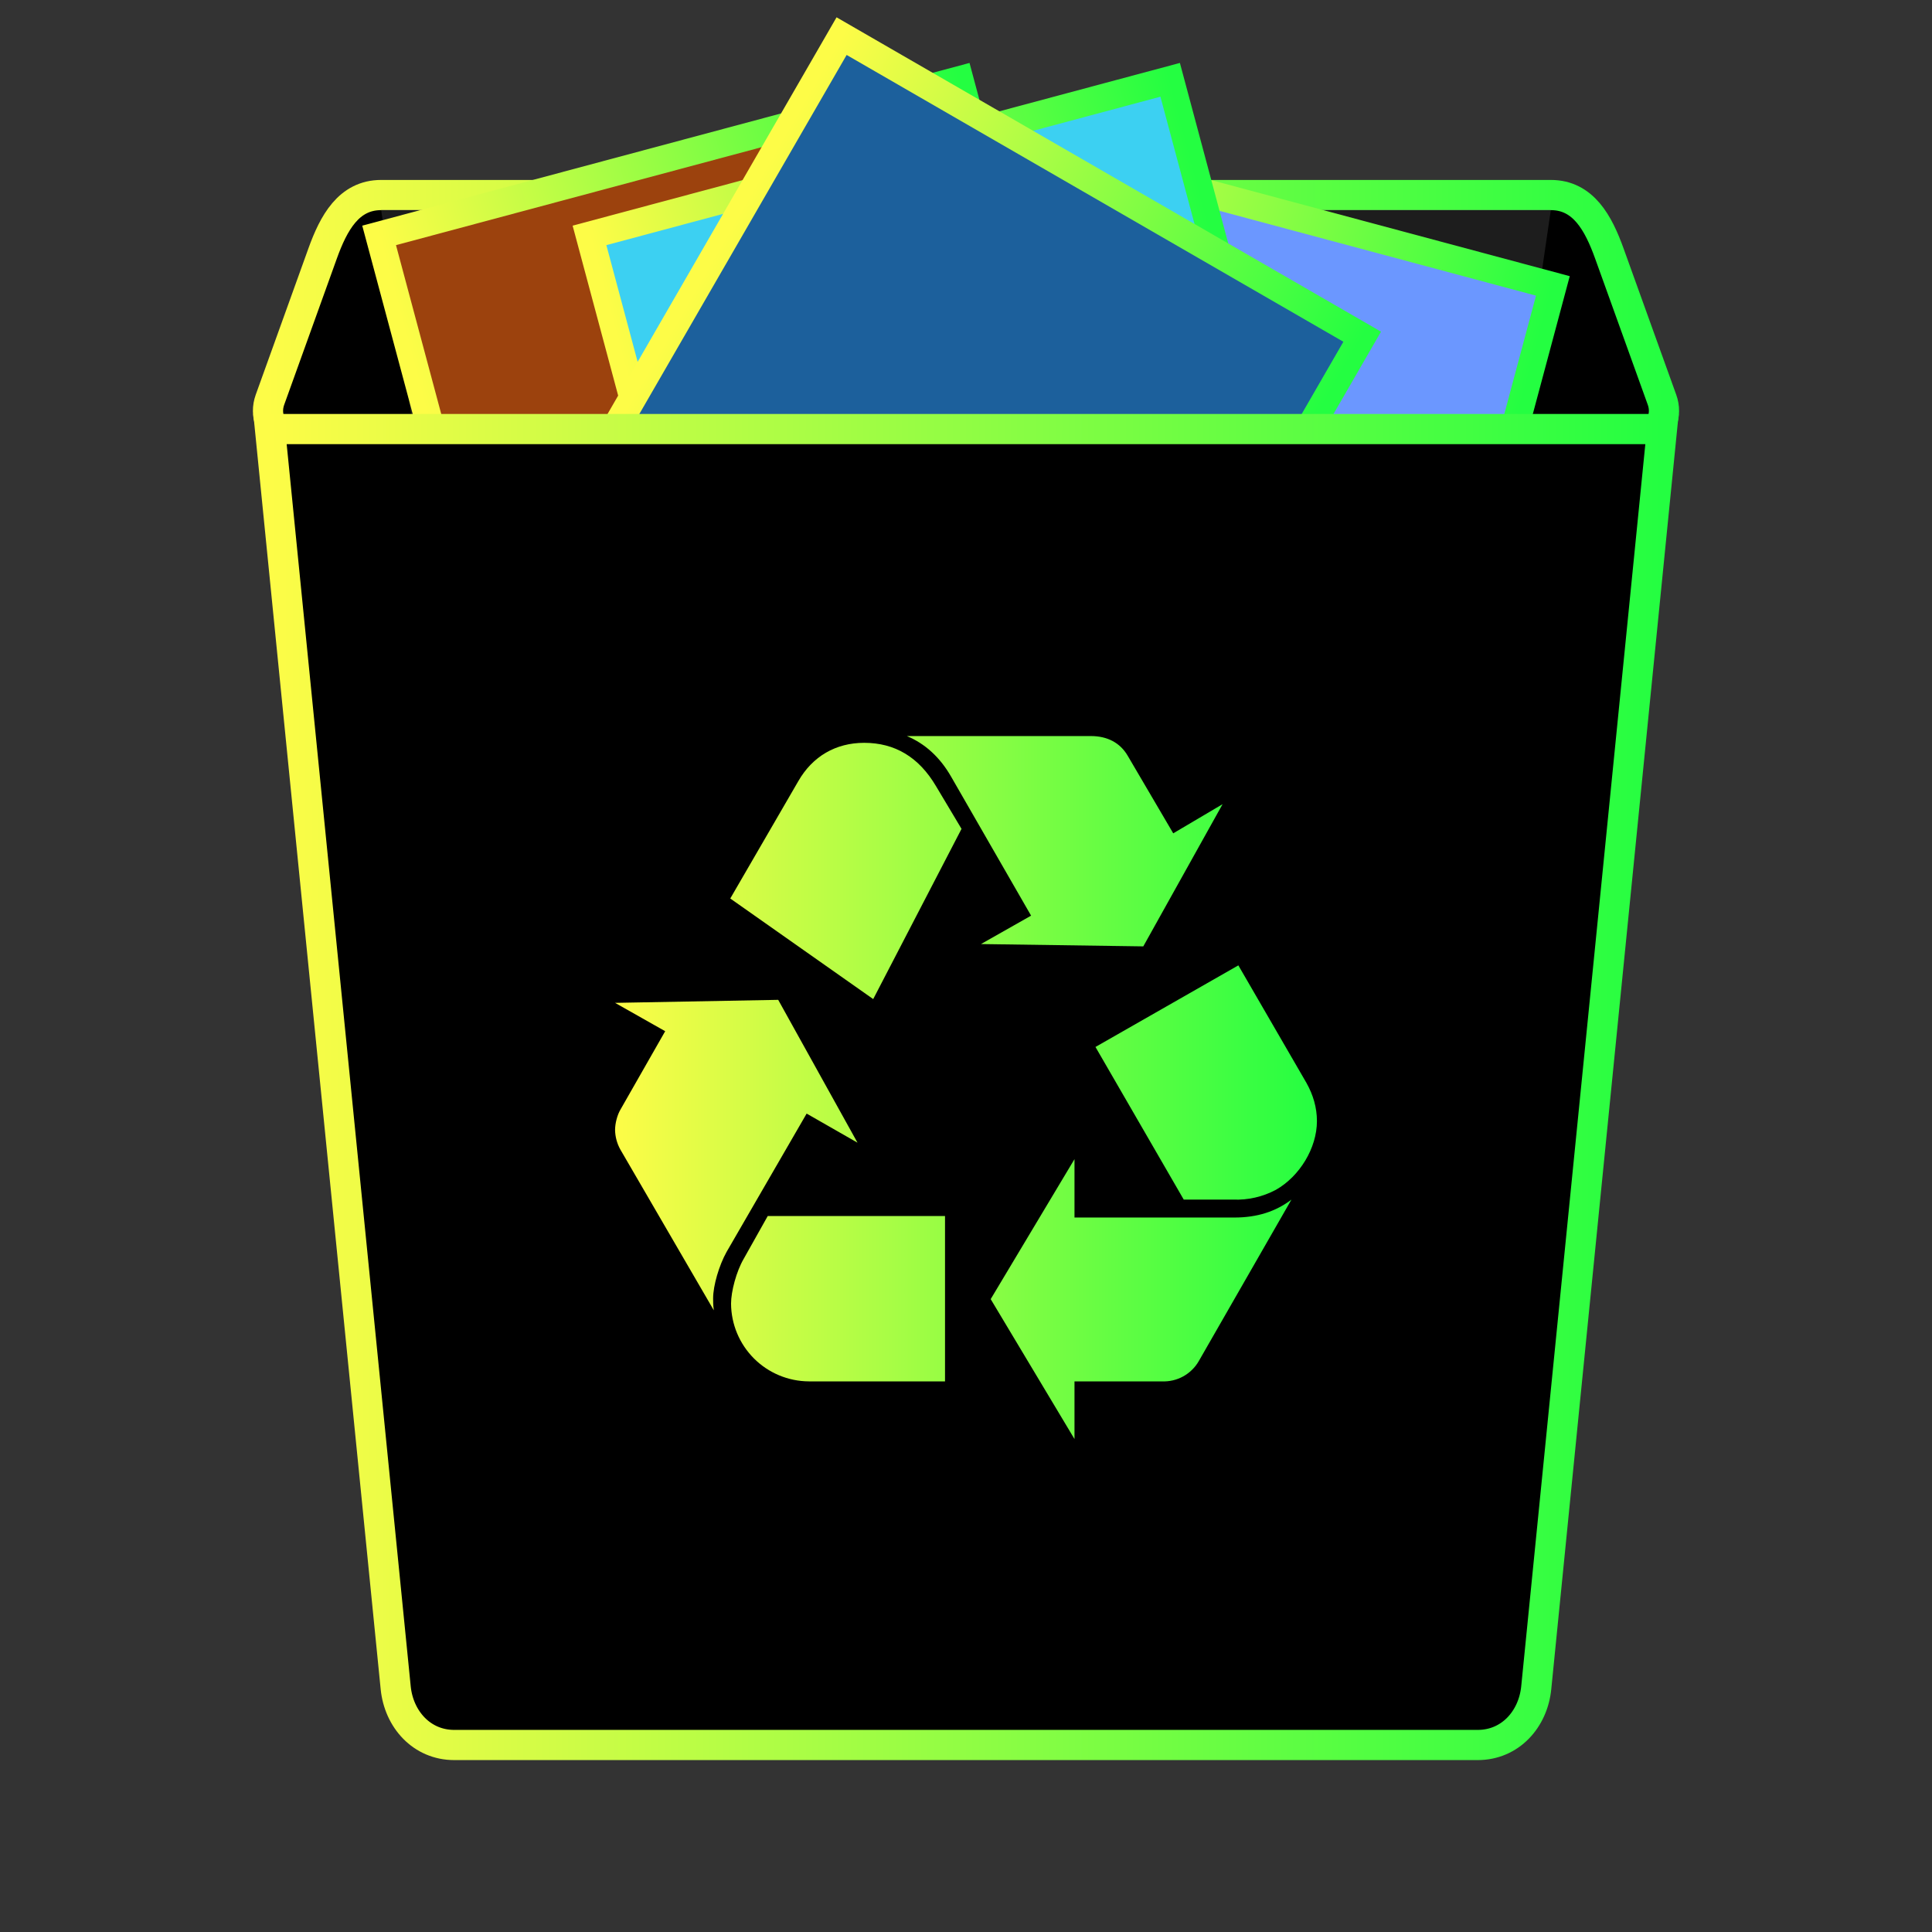 <svg width="64" height="64" viewBox="0 0 64 64" fill="none" xmlns="http://www.w3.org/2000/svg">
<rect x="0" y="0" width="64" height="64" fill="#333333" stroke="none"/>
<path d="M12.625 6.461C11.551 6.461 11.05 7.389 10.687 8.398L8.943 13.242C8.58 14.253 9.807 15.18 10.881 15.18H53.119C54.192 15.18 55.42 14.253 55.056 13.242L53.312 8.398C52.949 7.389 52.448 6.461 51.375 6.461H12.625Z" fill="black" stroke="url(#paint0_linear_10_20124)" stroke-linecap="round"/>
<path d="M12.625 6.945L18.729 48.643C18.881 49.682 19.593 50.539 20.666 50.539H43.334C44.407 50.539 45.119 49.682 45.272 48.643L51.375 6.945H12.625Z" fill="#646464" fill-opacity="0.298"/>
<path d="M31.794 2.644L12.559 7.798L18.792 31.06L38.027 25.905L31.794 2.644Z" fill="#9C420D" stroke="url(#paint1_linear_10_20124)" stroke-width="0.913" stroke-linecap="round"/>
<path d="M51.441 9.471L32.206 4.317L25.973 27.579L45.208 32.733L51.441 9.471Z" fill="#6B97FF" stroke="url(#paint2_linear_10_20124)" stroke-width="0.913" stroke-linecap="round"/>
<path d="M38.763 2.644L19.528 7.798L25.761 31.06L44.996 25.905L38.763 2.644Z" fill="#3CD0F2" stroke="url(#paint3_linear_10_20124)" stroke-width="0.913" stroke-linecap="round"/>
<path d="M45.125 11.154L27.879 1.197L15.838 22.053L33.084 32.01L45.125 11.154Z" fill="#1C609C" stroke="url(#paint4_linear_10_20124)" stroke-width="0.913" stroke-linecap="round"/>
<path d="M8.944 14.213L13.108 55.91C13.213 56.955 13.973 57.805 15.046 57.805H48.952C50.026 57.805 50.785 56.956 50.89 55.91L55.056 14.213H8.944Z" fill="black" stroke="url(#paint5_linear_10_20124)" stroke-linecap="round"/>
<path d="M30.041 24.383C30.637 24.631 31.133 25.078 31.504 25.723L34.156 30.332L32.496 31.273L37.873 31.35L40.5 26.639L38.865 27.605L37.353 25.029C37.105 24.607 36.684 24.383 36.139 24.383H30.041ZM28.627 24.607C27.686 24.607 26.918 25.055 26.447 25.873L24.191 29.764L28.926 33.096L31.852 27.457L31.008 26.045C30.439 25.079 29.644 24.607 28.627 24.607ZM41.022 31.979L36.289 34.682L39.213 39.738H40.85C41.341 39.758 41.828 39.647 42.262 39.416C43.053 38.97 43.625 38.028 43.625 37.137C43.625 36.69 43.5 36.268 43.277 35.871L41.022 31.979ZM25.779 33.121L20.375 33.221L22.035 34.16L20.549 36.764C20.449 36.936 20.375 37.208 20.375 37.432C20.379 37.658 20.439 37.88 20.549 38.078L23.646 43.406C23.622 43.233 23.623 43.108 23.623 43.01C23.623 42.588 23.82 41.918 24.068 41.473L26.721 36.889L28.406 37.853L25.779 33.121ZM35.594 38.398L32.818 43.035L35.594 47.67V45.76H38.494C38.738 45.77 38.981 45.713 39.195 45.595C39.409 45.477 39.587 45.303 39.709 45.092L42.781 39.738C42.261 40.135 41.642 40.332 40.898 40.332H35.594V38.398ZM25.432 40.283L24.639 41.695C24.391 42.117 24.217 42.786 24.217 43.184C24.221 43.866 24.494 44.519 24.977 45.002C25.459 45.484 26.113 45.756 26.795 45.76H31.305V40.283H25.432Z" fill="url(#paint6_linear_10_20124)"/>
<defs>
<linearGradient id="paint0_linear_10_20124" x1="8.878" y1="10.82" x2="55.121" y2="10.82" gradientUnits="userSpaceOnUse">
<stop stop-color="#FDFC47"/>
<stop offset="1" stop-color="#24FE41"/>
</linearGradient>
<linearGradient id="paint1_linear_10_20124" x1="15.675" y1="19.429" x2="34.911" y2="14.274" gradientUnits="userSpaceOnUse">
<stop stop-color="#FDFC47"/>
<stop offset="1" stop-color="#24FE41"/>
</linearGradient>
<linearGradient id="paint2_linear_10_20124" x1="29.089" y1="15.948" x2="48.325" y2="21.102" gradientUnits="userSpaceOnUse">
<stop stop-color="#FDFC47"/>
<stop offset="1" stop-color="#24FE41"/>
</linearGradient>
<linearGradient id="paint3_linear_10_20124" x1="22.644" y1="19.429" x2="41.88" y2="14.274" gradientUnits="userSpaceOnUse">
<stop stop-color="#FDFC47"/>
<stop offset="1" stop-color="#24FE41"/>
</linearGradient>
<linearGradient id="paint4_linear_10_20124" x1="21.859" y1="11.625" x2="39.105" y2="21.582" gradientUnits="userSpaceOnUse">
<stop stop-color="#FDFC47"/>
<stop offset="1" stop-color="#24FE41"/>
</linearGradient>
<linearGradient id="paint5_linear_10_20124" x1="8.944" y1="36.009" x2="55.056" y2="36.009" gradientUnits="userSpaceOnUse">
<stop stop-color="#FDFC47"/>
<stop offset="1" stop-color="#24FE41"/>
</linearGradient>
<linearGradient id="paint6_linear_10_20124" x1="20.375" y1="36.026" x2="43.625" y2="36.026" gradientUnits="userSpaceOnUse">
<stop stop-color="#FDFC47"/>
<stop offset="1" stop-color="#24FE41"/>
</linearGradient>
</defs>
</svg>
